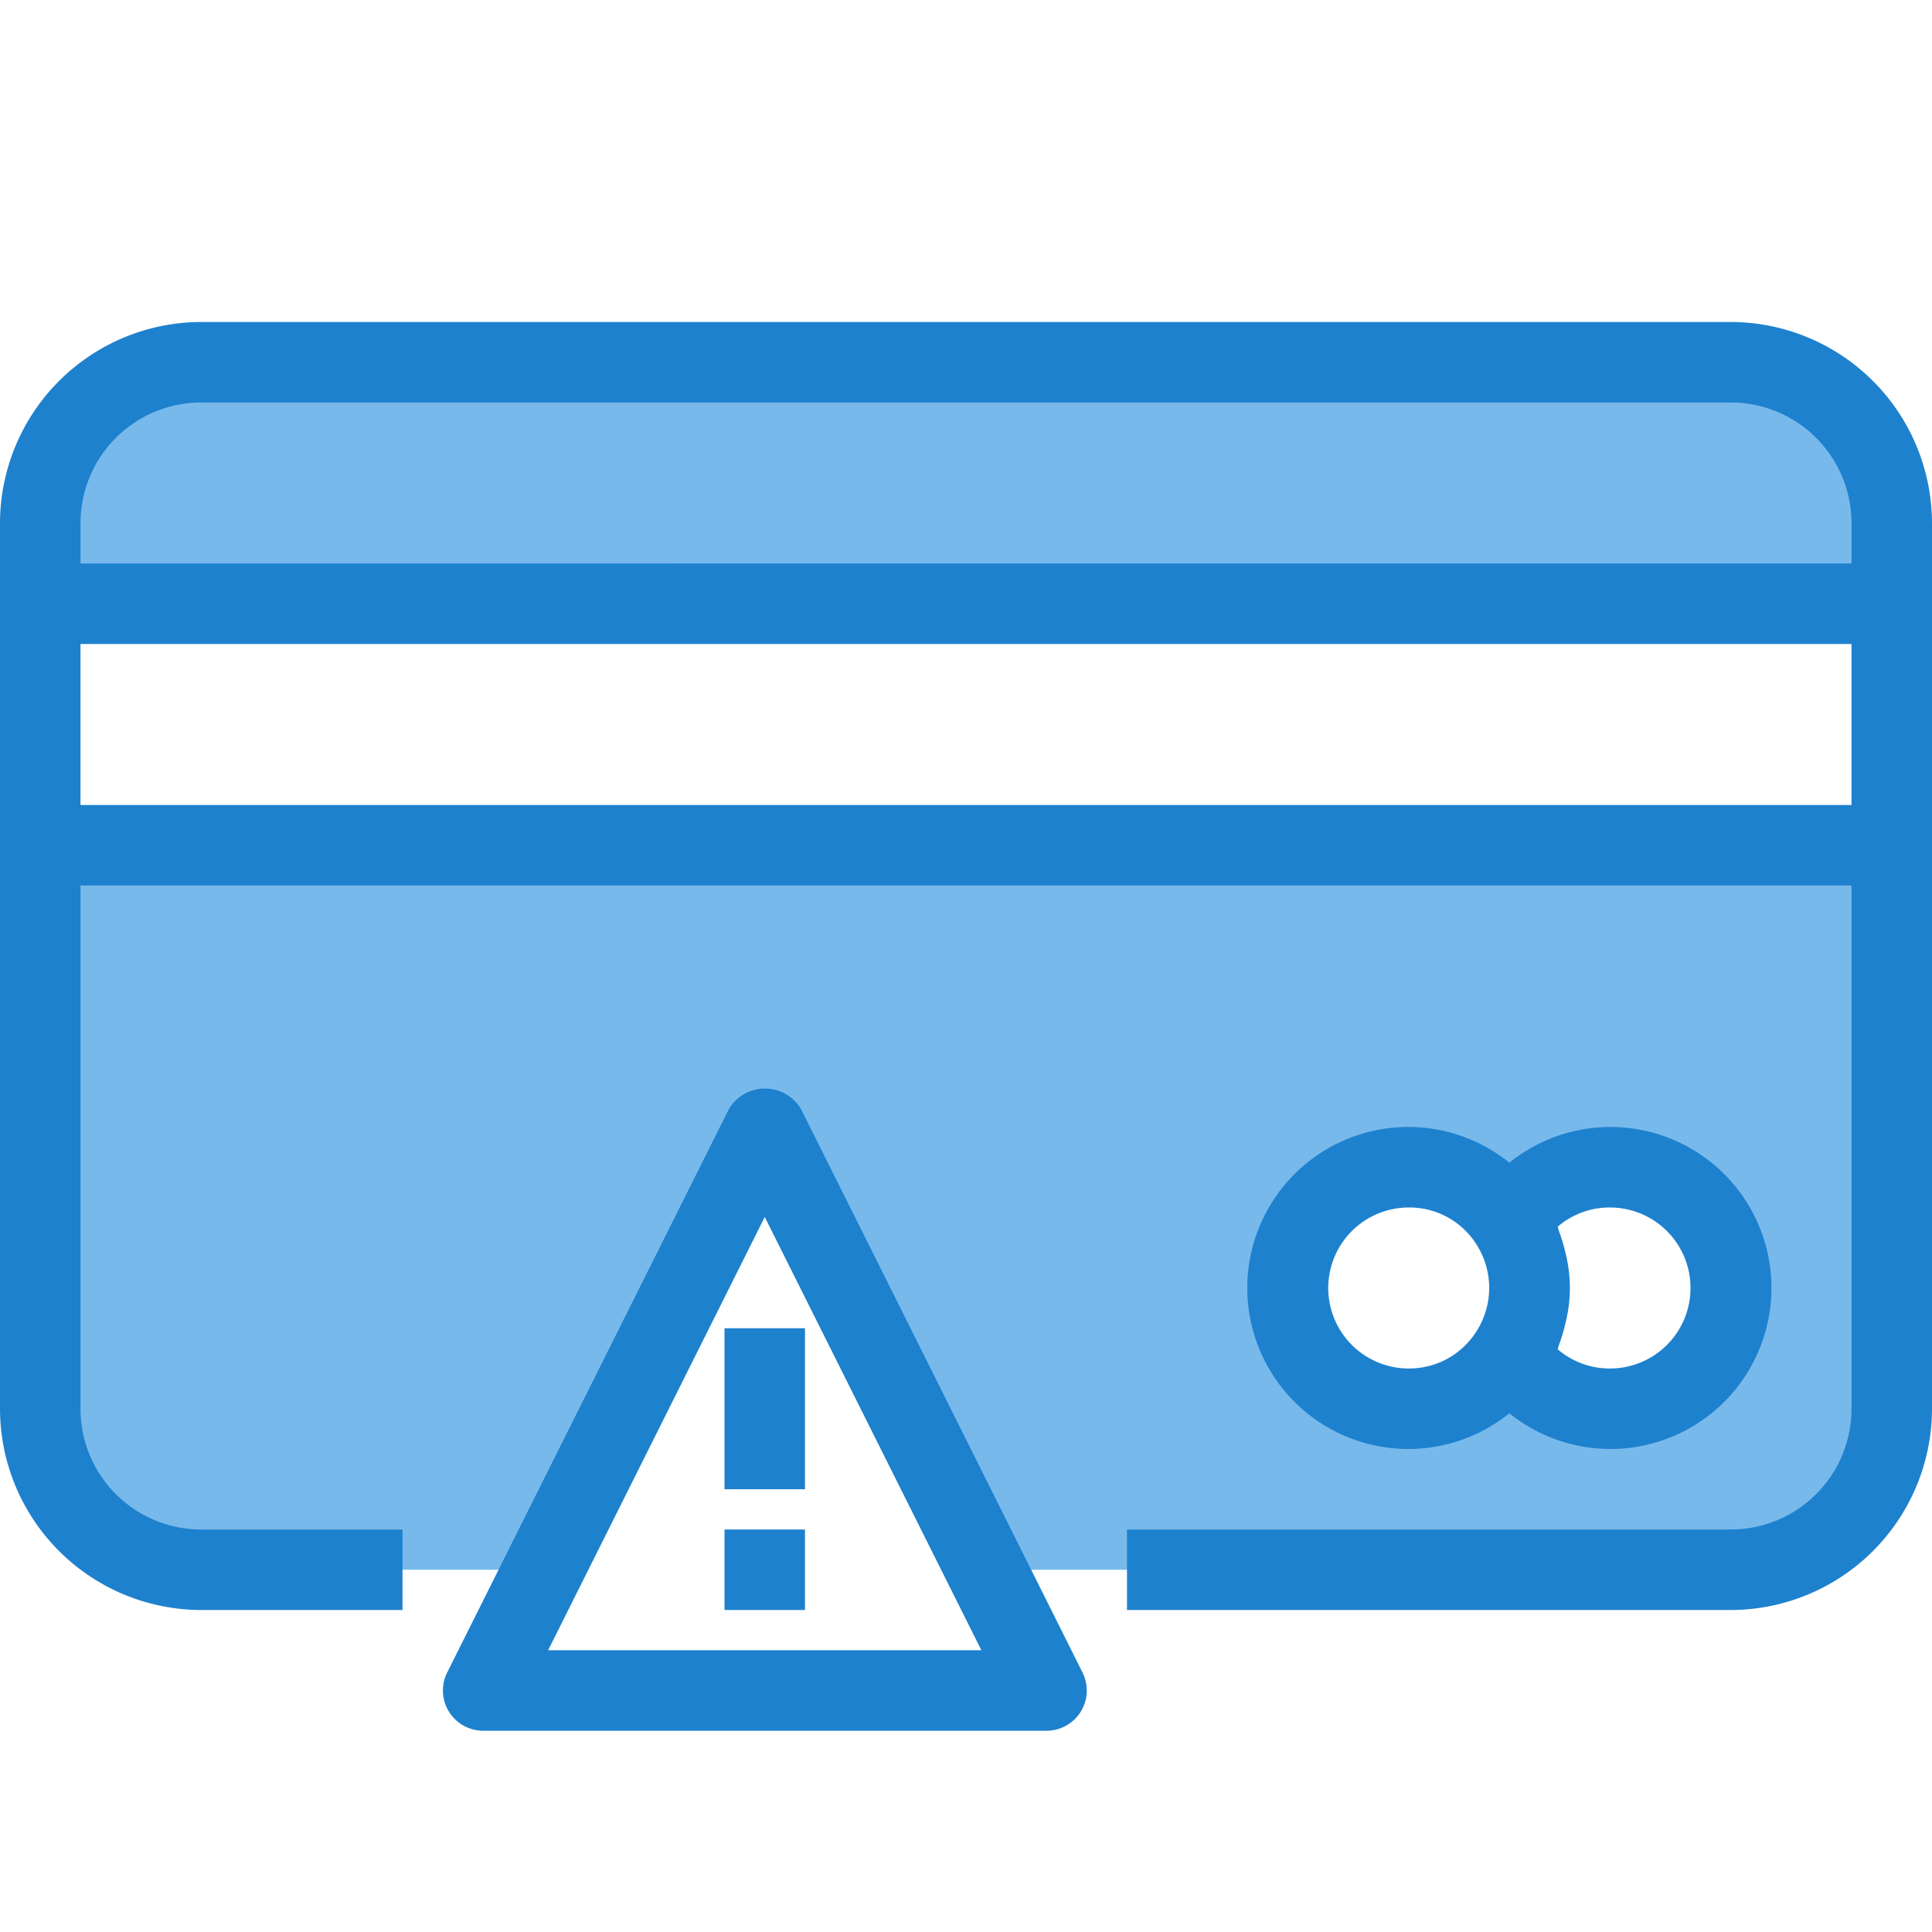 <svg xmlns="http://www.w3.org/2000/svg" viewBox="0 0 48 48"><path fill="#78b9eb" d="M43 9H5a4 4 0 0 0-4 4v2H47V13A4 4 0 0 0 43 9zM1 21V35a4 4 0 0 0 4 4h8.5L19 28l5.5 11H43a4 4 0 0 0 4-4V21zM40 35a2.987 2.987 0 0 1-2.5-1.34 3 3 0 1 1 0-3.32A3 3 0 1 1 40 35z"/><path fill="#1e81ce" d="M43,8H5a5.006,5.006,0,0,0-5,5V35a5.006,5.006,0,0,0,5,5h5V38H5a3,3,0,0,1-3-3V22H46V35a3,3,0,0,1-3,3H28v2H43a5.006,5.006,0,0,0,5-5V13A5.006,5.006,0,0,0,43,8ZM5,10H43a3,3,0,0,1,3,3v1H2V13A3,3,0,0,1,5,10ZM2,20V16H46v4Z"/><path fill="#1e81ce" d="M37.5 35.113a4 4 0 1 0 0-6.227 4 4 0 1 0 0 6.227zM40 30a2 2 0 0 1 0 4 1.971 1.971 0 0 1-1.3-.479c.017-.042.023-.086.039-.128a3.945 3.945 0 0 0 .15-.5c.016-.067.033-.134.045-.2a3.515 3.515 0 0 0 0-1.386c-.012-.071-.03-.14-.047-.21a4.038 4.038 0 0 0-.144-.478c-.017-.046-.024-.1-.043-.141A1.971 1.971 0 0 1 40 30zm-7 2a2 2 0 0 1 2-2 1.967 1.967 0 0 1 1.659.882 2 2 0 0 1 0 2.23A1.974 1.974 0 0 1 35 34 2 2 0 0 1 33 32zM19.9 27.553a1.042 1.042 0 0 0-1.79 0l-7 14A1 1 0 0 0 12 43H26a1 1 0 0 0 .895-1.447zM13.618 41L19 30.236 24.382 41z"/><rect width="2" height="2" x="18" y="38" fill="#1e81ce"/><rect width="2" height="4" x="18" y="33" fill="#1e81ce"/></svg>